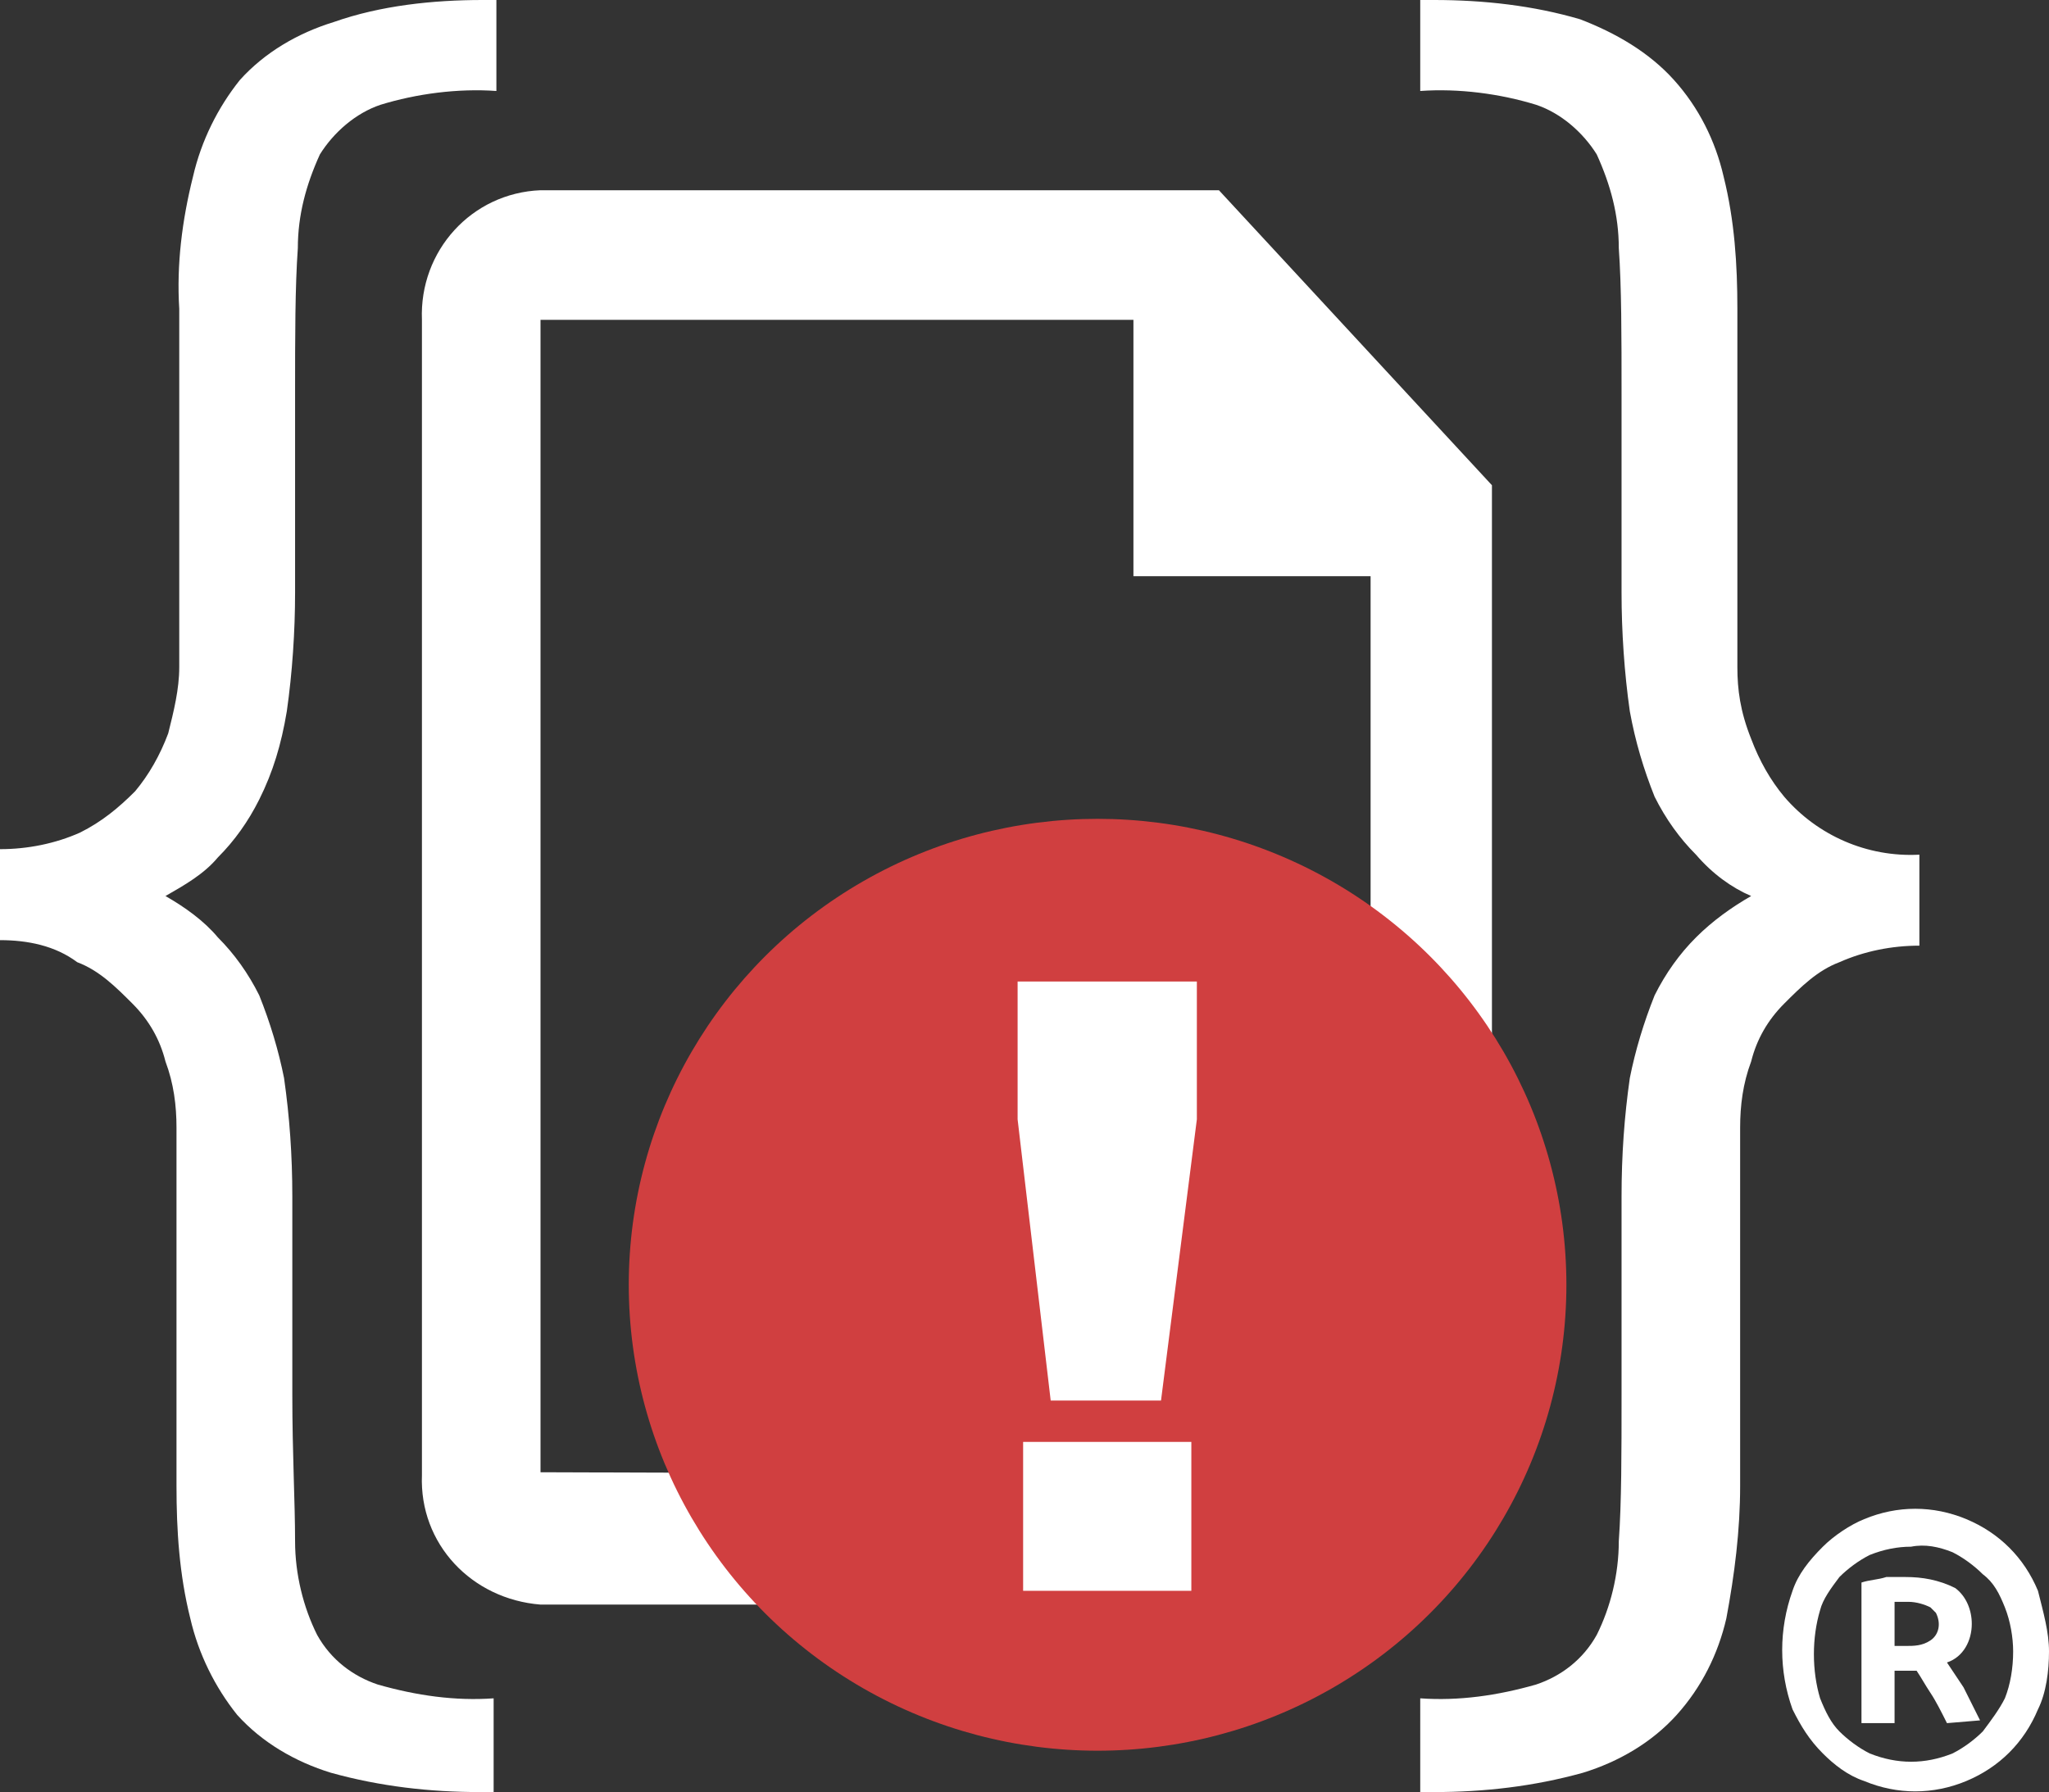 <?xml version="1.0" encoding="utf-8"?>
<!-- Generator: Adobe Illustrator 27.5.0, SVG Export Plug-In . SVG Version: 6.00 Build 0)  -->
<svg version="1.1" id="Layer_1" xmlns="http://www.w3.org/2000/svg" xmlns:xlink="http://www.w3.org/1999/xlink" x="0px" y="0px"
	 viewBox="0 0 74.3 65" style="enable-background:new 0 0 74.3 65;" xml:space="preserve">
<rect x="0" y="0" width="74.3" height="65" fill="#333333" stroke="none"/>
<style type="text/css">
	.st0{fill:#FFFFFF;}
	.st1{fill:#D03F40;}
</style>
<g>
	<g>
		<path class="st0" d="M44.2,6.9H19.6c-2.5,0.1-4.4,2.2-4.3,4.7v41.9c-0.1,2.5,1.8,4.5,4.3,4.7h30.2c2.5-0.1,4.4-2.2,4.3-4.7V17.6
			L44.2,6.9L44.2,6.9z M19.6,53.4V11.6h21.5v9.3h8.6v32.6L19.6,53.4L19.6,53.4z"/>
		<path class="st0" d="M6,32.5c0.7,0.4,1.4,0.9,1.9,1.5c0.6,0.6,1.1,1.3,1.5,2.1c0.4,1,0.7,2,0.9,3c0.2,1.4,0.3,2.8,0.3,4.3v7.2
			c0,2.1,0.1,3.9,0.1,5.3c0,1.2,0.3,2.4,0.8,3.4c0.5,0.9,1.3,1.5,2.2,1.8c1.4,0.4,2.8,0.6,4.2,0.5V65h-0.5c-1.8,0-3.6-0.2-5.4-0.7
			c-1.3-0.4-2.5-1.1-3.4-2.1c-0.8-1-1.4-2.2-1.7-3.5c-0.4-1.6-0.5-3.2-0.5-4.8v-13c0-0.8-0.1-1.6-0.4-2.4c-0.2-0.8-0.6-1.5-1.2-2.1
			s-1.2-1.2-2-1.5C2,34.3,1,34.1,0,34.1v-3.3c1,0,2-0.2,2.9-0.6c0.8-0.4,1.4-0.9,2-1.5c0.5-0.6,0.9-1.3,1.2-2.1
			c0.2-0.8,0.4-1.6,0.4-2.4v-13C6.4,9.6,6.6,8,7,6.4c0.3-1.3,0.9-2.5,1.7-3.5c0.9-1,2.1-1.7,3.4-2.1C13.8,0.2,15.7,0,17.5,0H18v3.3
			c-1.4-0.1-2.9,0.1-4.2,0.5c-0.9,0.3-1.7,1-2.2,1.8c-0.5,1.1-0.8,2.2-0.8,3.4c-0.1,1.4-0.1,3.2-0.1,5.3v7.2c0,1.4-0.1,2.9-0.3,4.3
			C10.2,27,9.9,28,9.4,29c-0.4,0.8-0.9,1.5-1.5,2.1C7.4,31.7,6.7,32.1,6,32.5z M63.5,32.5c-0.7,0.4-1.4,0.9-2,1.5s-1.1,1.3-1.5,2.1
			c-0.4,1-0.7,2-0.9,3c-0.2,1.4-0.3,2.8-0.3,4.3v7.2c0,2.1,0,3.9-0.1,5.3c0,1.2-0.3,2.4-0.8,3.4c-0.5,0.9-1.3,1.5-2.2,1.8
			c-1.4,0.4-2.8,0.6-4.2,0.5V65H52c1.8,0,3.6-0.2,5.4-0.7c1.3-0.4,2.5-1.1,3.4-2.1s1.5-2.2,1.8-3.5c0.3-1.6,0.5-3.2,0.5-4.8v-13
			c0-0.8,0.1-1.6,0.4-2.4c0.2-0.8,0.6-1.5,1.2-2.1s1.2-1.2,2-1.5c0.9-0.4,1.9-0.6,2.9-0.6V31c-1.9,0.1-3.7-0.7-4.9-2.1
			c-0.5-0.6-0.9-1.3-1.2-2.1c-0.4-1-0.5-1.8-0.5-2.6v-13c0-1.6-0.1-3.2-0.5-4.8c-0.3-1.3-0.9-2.5-1.8-3.5c-0.9-1-2.1-1.7-3.4-2.2
			C55.6,0.2,53.8,0,52,0h-0.5v3.3c1.4-0.1,2.9,0.1,4.2,0.5c0.9,0.3,1.7,1,2.2,1.8c0.5,1.1,0.8,2.2,0.8,3.4c0.1,1.4,0.1,3.2,0.1,5.3
			v7.2c0,1.4,0.1,2.9,0.3,4.3c0.2,1.1,0.5,2.1,0.9,3.1c0.4,0.8,0.9,1.5,1.5,2.1C62.1,31.7,62.8,32.2,63.5,32.5L63.5,32.5z"/>
	</g>
	<g>
		<ellipse class="st1" cx="39.8" cy="46.6" rx="17" ry="16.9"/>
		<path class="st0" d="M36.9,35.6h6.5v5l-1.3,10.2h-4l-1.2-10.2V35.6z M37.1,52.3h6.1v5.4h-6.1V52.3z"/>
	</g>
</g>
<path class="st0" d="M74.3,59.9c0,0.7-0.1,1.5-0.4,2.1c-0.5,1.2-1.4,2.1-2.6,2.6s-2.5,0.5-3.7,0c-0.6-0.2-1.1-0.6-1.5-1
	c-0.5-0.5-0.8-1-1.1-1.6c-0.5-1.4-0.5-2.9,0-4.3c0.2-0.6,0.6-1.1,1.1-1.6c0.4-0.4,1-0.8,1.5-1c1.2-0.5,2.5-0.5,3.7,0
	s2.1,1.4,2.6,2.6C74.1,58.5,74.3,59.2,74.3,59.9z M73,59.9c0-0.5-0.1-1.1-0.3-1.6c-0.2-0.5-0.4-0.9-0.8-1.2
	c-0.3-0.3-0.7-0.6-1.1-0.8c-0.5-0.2-1-0.3-1.5-0.2c-0.5,0-1,0.1-1.5,0.3c-0.4,0.2-0.8,0.5-1.1,0.8c-0.3,0.4-0.6,0.8-0.7,1.2
	c-0.3,1-0.3,2.2,0,3.2c0.2,0.5,0.4,0.9,0.7,1.2c0.3,0.3,0.7,0.6,1.1,0.8c0.5,0.2,1,0.3,1.5,0.3s1-0.1,1.5-0.3
	c0.4-0.2,0.8-0.5,1.1-0.8c0.3-0.4,0.6-0.8,0.8-1.2C72.9,61.1,73,60.5,73,59.9L73,59.9z M70.6,62.5c-0.2-0.4-0.4-0.8-0.6-1.1
	s-0.3-0.5-0.5-0.8h-0.8v1.9h-1.2v-5.1c0.3-0.1,0.6-0.1,0.9-0.2c0.2,0,0.5,0,0.7,0c0.6,0,1.2,0.1,1.8,0.4c0.4,0.3,0.6,0.8,0.6,1.3
	c0,0.6-0.3,1.2-0.9,1.4c0.2,0.3,0.4,0.6,0.6,0.9c0.2,0.4,0.4,0.8,0.6,1.2L70.6,62.5L70.6,62.5z M68.7,59.7h0.4c0.3,0,0.6,0,0.9-0.2
	s0.4-0.6,0.2-1c-0.1-0.1-0.1-0.1-0.2-0.2c-0.2-0.1-0.5-0.2-0.8-0.2H69h-0.3V59.7z"/>
</svg>
